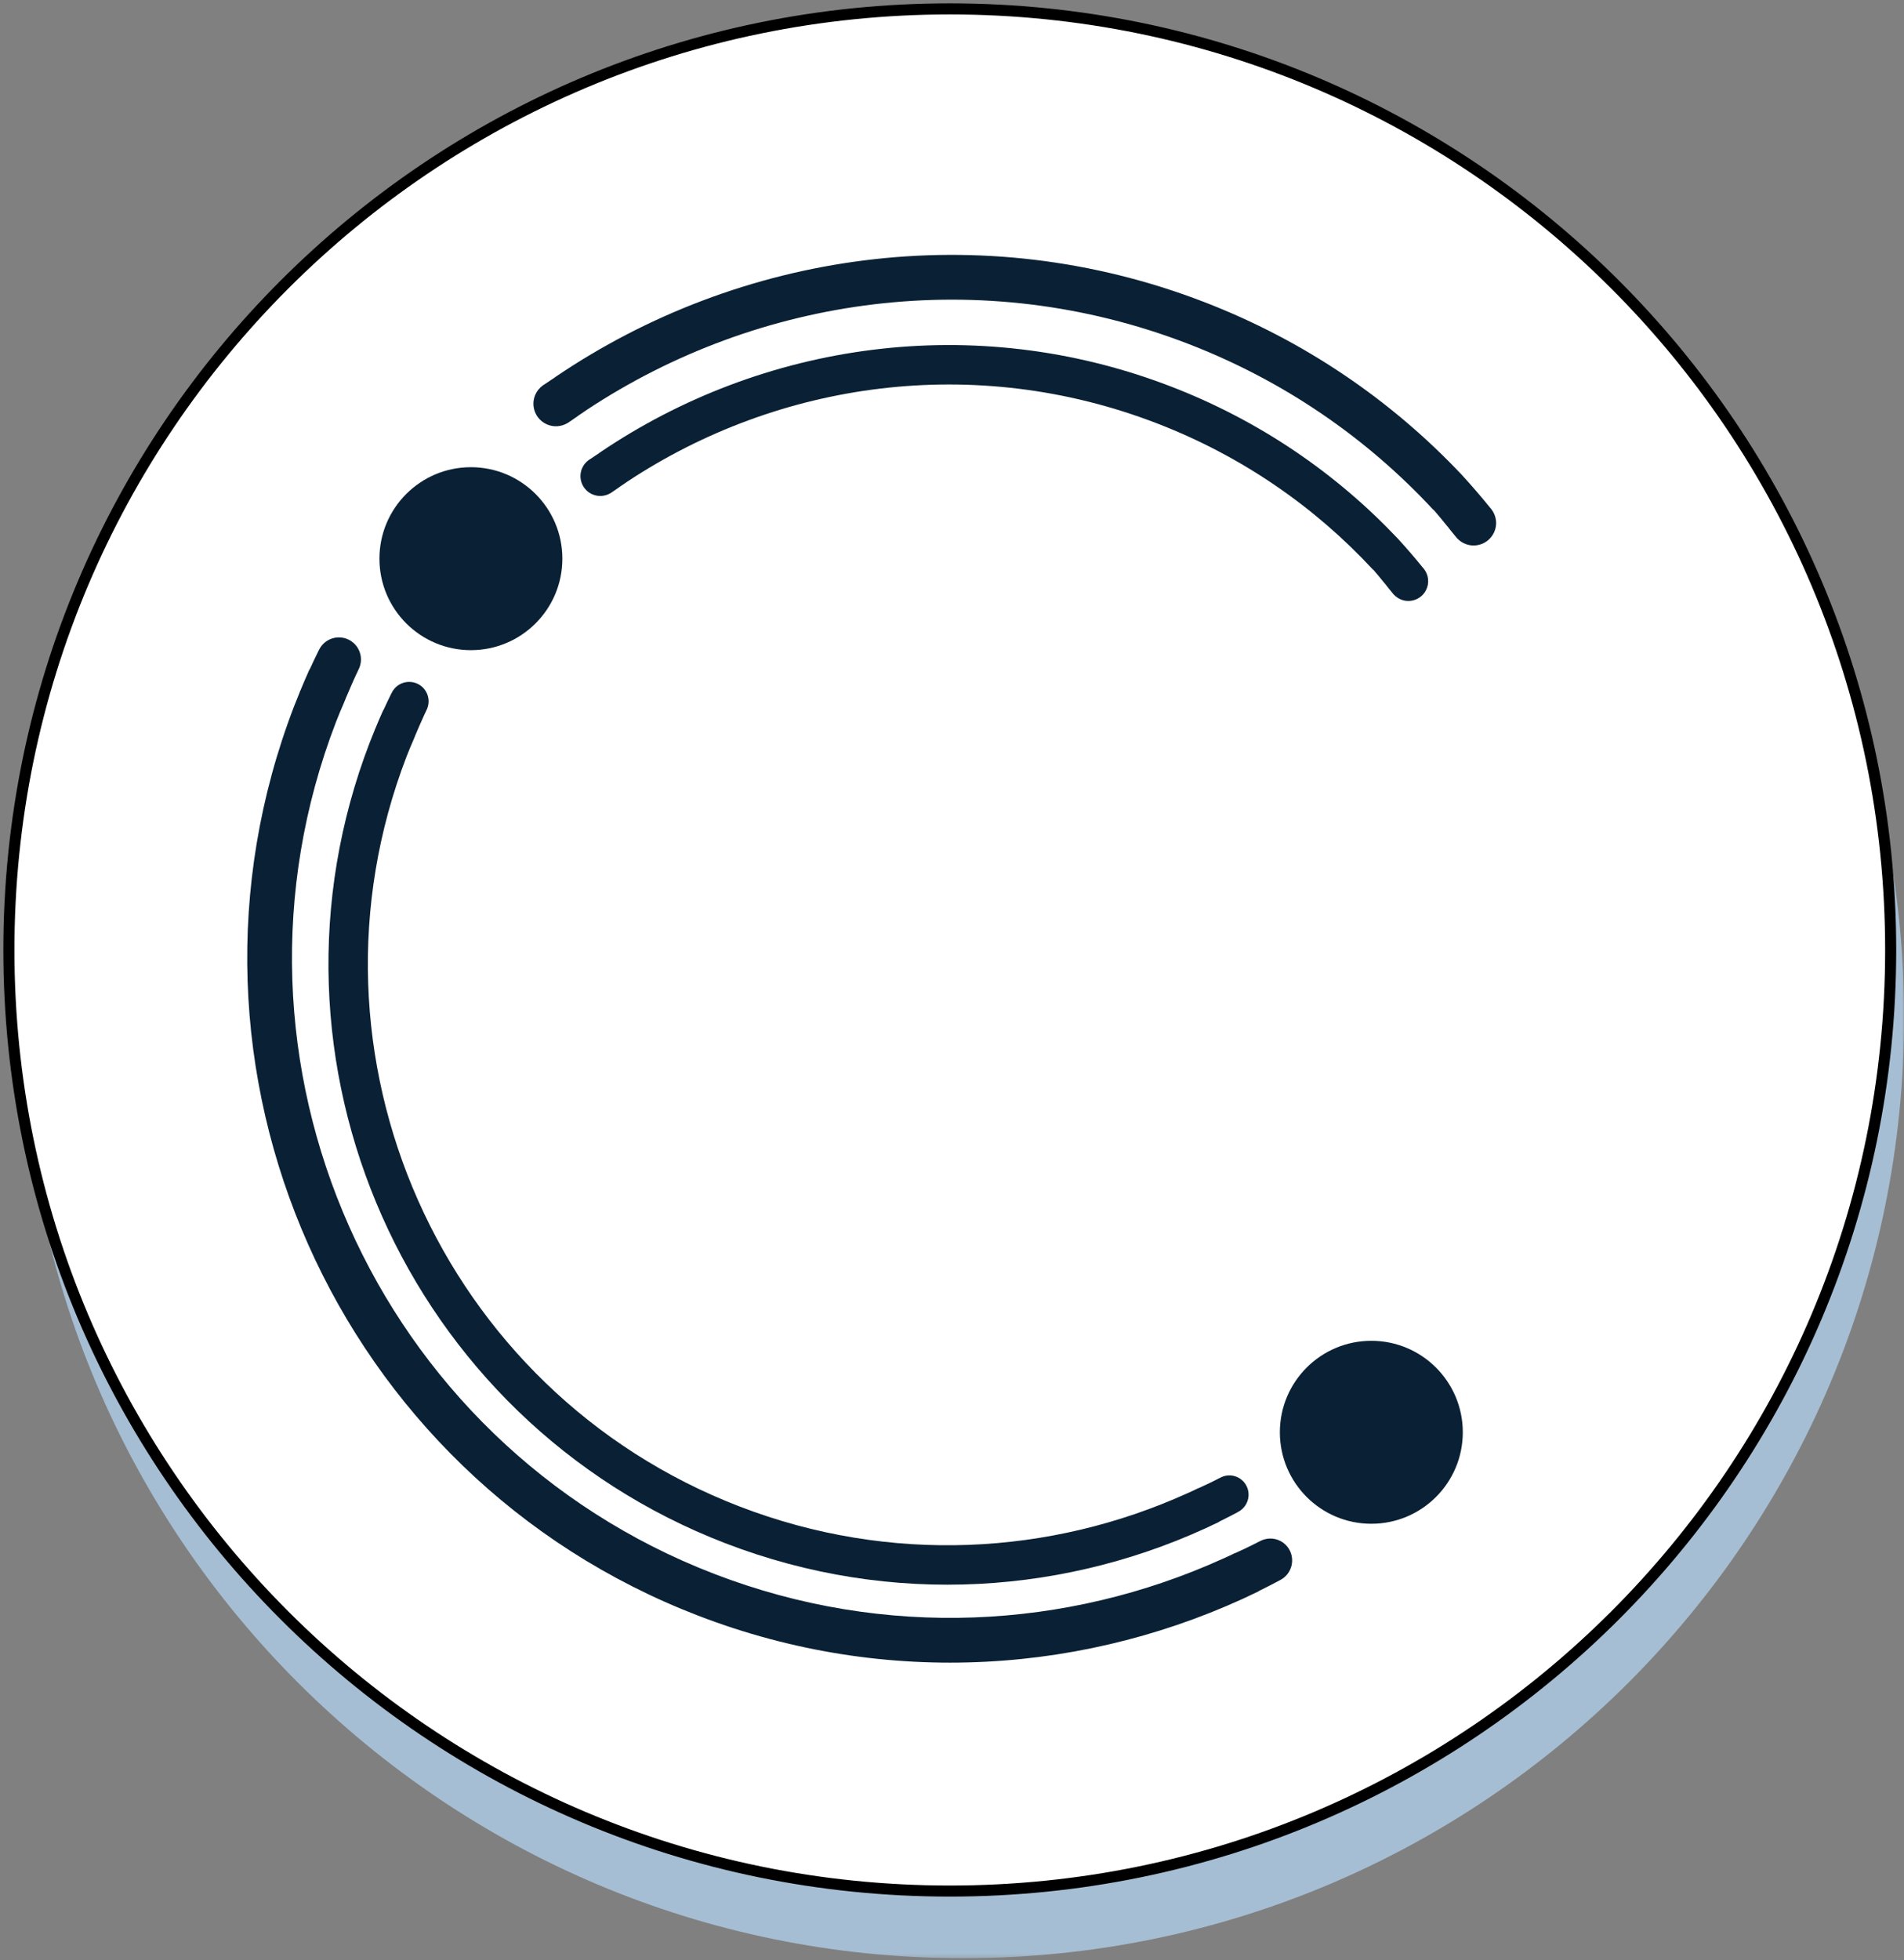<?xml version="1.0" encoding="UTF-8"?>
<svg width="479px" height="493px" viewBox="0 0 479 493" version="1.1" xmlns="http://www.w3.org/2000/svg" xmlns:xlink="http://www.w3.org/1999/xlink">
    <rect x="0" y="0" width="479" height="493" fill="#808080" stroke="none"/>
    <!-- Generator: Sketch 52.2 (67145) - http://www.bohemiancoding.com/sketch -->
    <title>Group 20</title>
    <desc>Created with Sketch.</desc>
    <defs>
        <polygon id="path-1" points="0.584 0.347 473.992 0.347 473.992 473.754 0.584 473.754"></polygon>
    </defs>
    <g id="Page-1" stroke="none" stroke-width="1" fill="none" fill-rule="evenodd">
        <g id="page-5" transform="translate(-826, -187)">
            <g id="Group-20" transform="translate(828, 189)">
                <g id="Group-3" transform="translate(3.033, 16.785)">
                    <mask id="mask-2" fill="white">
                        <use xlink:href="#path-1"></use>
                    </mask>
                    <g id="Clip-2"></g>
                    <path d="M237.288,0.347 C106.561,0.347 0.584,106.323 0.584,237.051 C0.584,367.778 106.561,473.754 237.288,473.754 C368.015,473.754 473.992,367.778 473.992,237.051 C473.992,106.323 368.015,0.347 237.288,0.347" id="Fill-1" fill="#A6BED3" mask="url(#mask-2)"></path>
                </g>
                <path d="M473.646,236.942 C473.646,367.67 367.669,473.646 236.942,473.646 C106.216,473.646 0.238,367.67 0.238,236.942 C0.238,106.215 106.216,0.238 236.942,0.238 C367.669,0.238 473.646,106.215 473.646,236.942" id="Fill-4" fill="#FFFFFF"></path>
                <path d="M473.646,236.942 C473.646,367.67 367.669,473.646 236.942,473.646 C106.216,473.646 0.238,367.67 0.238,236.942 C0.238,106.215 106.216,0.238 236.942,0.238 C367.669,0.238 473.646,106.215 473.646,236.942 Z" id="Stroke-6" stroke="#000000" stroke-width="2.785"></path>
                <g id="Group-2" transform="translate(60, 84)" fill="#0A2135">
                    <path d="M282.993,251.243 C270.285,251.243 259.982,261.544 259.982,274.253 C259.982,286.962 270.285,297.264 282.993,297.264 C295.701,297.264 306.004,286.962 306.004,274.253 C306.004,261.544 295.701,251.243 282.993,251.243" id="Fill-8"></path>
                    <path d="M79.478,54.522 C79.478,41.814 69.176,31.511 56.467,31.511 C43.759,31.511 33.457,41.814 33.457,54.522 C33.457,67.231 43.759,77.533 56.467,77.533 C69.176,77.533 79.478,67.231 79.478,54.522 Z" id="Fill-10"></path>
                    <path d="M260.248,301.664 C258.484,300.684 256.415,300.786 254.786,301.742 L254.784,301.731 C254.784,301.731 252.52,302.946 248.427,304.795 C248.546,304.741 248.649,304.693 248.765,304.641 L248.745,304.608 C248.3,304.821 247.858,305.045 247.41,305.254 C246.776,305.55 246.135,305.833 245.497,306.121 C206.474,323.764 160.705,326.433 117.677,309.866 C32.368,277.02 -10.312,180.895 22.533,95.586 C22.907,94.616 23.302,93.659 23.693,92.7 C23.698,92.702 23.704,92.706 23.706,92.703 C23.781,92.586 24.986,89.666 24.986,89.666 L24.967,89.679 C25.025,89.544 25.081,89.408 25.14,89.273 L25.138,89.269 C25.156,89.226 25.175,89.183 25.193,89.141 C25.213,89.105 25.234,89.072 25.252,89.029 C25.366,88.754 25.471,88.509 25.581,88.25 C25.757,87.849 25.925,87.442 26.105,87.043 L26.096,87.039 C27.345,84.147 28.137,82.551 28.137,82.551 L28.127,82.55 C29.038,80.886 29.078,78.799 28.041,77.048 C26.477,74.406 23.069,73.534 20.428,75.097 C19.414,75.697 18.664,76.571 18.209,77.567 L18.203,77.557 C17.407,79.159 16.642,80.773 15.9,82.397 L15.857,82.377 C15.071,84.124 14.316,85.894 13.579,87.676 C13.543,87.749 13.507,87.823 13.475,87.898 C13.455,87.935 13.43,87.986 13.413,88.019 C13.402,88.041 13.406,88.059 13.401,88.079 C13.377,88.141 13.363,88.207 13.34,88.27 C12.895,89.357 12.449,90.441 12.025,91.541 C-23.052,182.643 22.529,285.297 113.631,320.374 C161.263,338.713 212.044,334.986 254.681,314.247 L254.648,314.193 C253.142,314.93 251.629,315.652 250.105,316.348 C253.442,314.823 256.74,313.206 259.984,311.471 L259.974,311.465 C260.951,310.983 261.799,310.21 262.37,309.183 C263.857,306.508 262.907,303.142 260.248,301.664" id="Fill-14"></path>
                    <path d="M86.238,29.62 C86.206,29.639 86.163,29.664 86.135,29.68 C86.116,29.691 86.11,29.707 86.097,29.72 C85.392,30.23 84.808,30.926 84.439,31.785 C83.348,34.317 84.518,37.254 87.05,38.344 C88.568,38.997 90.228,38.835 91.551,38.059 C91.554,38.059 91.558,38.071 91.561,38.07 C91.673,38.018 93.961,36.419 93.961,36.419 L93.94,36.421 C94.048,36.348 94.154,36.272 94.263,36.201 L94.263,36.186 C94.33,36.144 94.393,36.121 94.462,36.072 C94.94,35.74 95.381,35.438 95.802,35.153 C133.891,9.928 183.201,2.829 228.986,20.457 C250.388,28.698 268.737,41.466 283.376,57.244 L283.478,57.283 C284.177,58.089 285.191,59.289 286.449,60.853 C286.502,60.918 286.555,60.959 286.607,61.017 L286.603,61.032 C286.687,61.131 286.768,61.233 286.85,61.334 L286.83,61.327 C286.83,61.327 288.57,63.504 288.663,63.585 C288.666,63.587 288.673,63.577 288.676,63.577 C289.724,64.694 291.268,65.318 292.905,65.121 C294.632,64.914 296.043,63.846 296.767,62.4 C297.19,61.555 297.38,60.583 297.259,59.575 C297.147,58.65 296.784,57.818 296.253,57.13 C296.245,57.114 296.243,57.098 296.228,57.082 C296.206,57.058 296.172,57.022 296.147,56.994 C296.09,56.926 296.031,56.861 295.971,56.796 C293.953,54.308 291.865,51.874 289.693,49.511 C289.66,49.474 289.628,49.436 289.595,49.4 L289.594,49.405 C274.133,33.059 254.907,19.813 232.549,11.204 C183.057,-7.85 129.702,0.135 88.829,27.878 L88.839,27.893 C88.045,28.42 87.247,28.939 86.463,29.479 C86.387,29.525 86.312,29.57 86.238,29.62" id="Fill-16"></path>
                    <path d="M120.517,302.178 C162.46,318.327 207.176,315.045 244.721,296.783 L244.691,296.735 C243.365,297.384 242.033,298.02 240.691,298.633 C243.63,297.289 246.534,295.866 249.39,294.338 L249.381,294.333 C250.242,293.908 250.989,293.228 251.491,292.324 C252.801,289.968 251.964,287.004 249.622,285.703 C248.07,284.839 246.247,284.929 244.813,285.771 L244.812,285.761 C244.812,285.761 242.818,286.831 239.213,288.46 C239.319,288.412 239.409,288.37 239.512,288.323 L239.494,288.295 C239.101,288.483 238.713,288.68 238.318,288.864 C237.759,289.125 237.195,289.374 236.633,289.627 C202.271,305.163 161.968,307.513 124.08,292.925 C48.96,264.002 11.376,179.357 40.299,104.238 C40.629,103.383 40.976,102.541 41.321,101.696 C41.325,101.697 41.33,101.701 41.332,101.699 C41.398,101.596 42.459,99.024 42.459,99.024 L42.442,99.036 C42.493,98.917 42.542,98.797 42.595,98.678 L42.593,98.674 C42.609,98.637 42.625,98.599 42.642,98.561 C42.659,98.53 42.677,98.501 42.693,98.463 C42.794,98.221 42.886,98.005 42.982,97.776 C43.138,97.424 43.286,97.065 43.444,96.714 L43.437,96.711 C44.536,94.164 45.234,92.759 45.234,92.759 L45.224,92.758 C46.027,91.292 46.062,89.455 45.149,87.913 C43.772,85.587 40.77,84.818 38.445,86.195 C37.552,86.724 36.892,87.493 36.491,88.371 L36.486,88.361 C35.785,89.771 35.112,91.193 34.458,92.623 L34.421,92.606 C33.728,94.144 33.063,95.702 32.415,97.272 C32.383,97.337 32.351,97.401 32.322,97.467 C32.305,97.5 32.283,97.545 32.268,97.573 C32.258,97.593 32.262,97.609 32.258,97.627 C32.237,97.681 32.223,97.74 32.204,97.795 C31.813,98.752 31.419,99.706 31.046,100.675 C0.159,180.897 40.295,271.29 120.517,302.178" id="Fill-18"></path>
                </g>
                <path d="M374.345,128.867 C374.219,127.816 373.807,126.871 373.203,126.09 C373.194,126.071 373.192,126.053 373.175,126.035 C373.149,126.008 373.111,125.967 373.082,125.936 C373.018,125.859 372.951,125.784 372.883,125.71 C370.591,122.885 368.219,120.121 365.754,117.436 C365.715,117.395 365.68,117.353 365.642,117.311 L365.64,117.316 C348.083,98.754 326.249,83.711 300.858,73.935 C244.655,52.296 184.062,61.364 137.645,92.87 L137.657,92.887 C136.756,93.486 135.849,94.075 134.958,94.688 C134.872,94.74 134.787,94.792 134.703,94.848 C134.666,94.87 134.618,94.898 134.586,94.917 C134.564,94.929 134.558,94.947 134.544,94.962 C133.742,95.541 133.079,96.332 132.659,97.306 C131.421,100.182 132.749,103.518 135.626,104.756 C137.349,105.498 139.234,105.313 140.736,104.432 C140.741,104.433 140.744,104.445 140.748,104.444 C140.876,104.385 143.473,102.57 143.473,102.57 L143.45,102.571 C143.572,102.488 143.693,102.403 143.816,102.322 L143.817,102.304 C143.893,102.258 143.963,102.23 144.042,102.176 C144.586,101.798 145.087,101.456 145.564,101.132 C188.819,72.486 244.817,64.424 296.812,84.443 C321.117,93.801 341.955,108.301 358.579,126.219 L358.695,126.264 C359.489,127.18 360.641,128.541 362.069,130.318 C362.129,130.392 362.189,130.438 362.249,130.504 L362.244,130.521 C362.34,130.634 362.431,130.749 362.525,130.864 L362.502,130.856 C362.502,130.856 364.478,133.328 364.584,133.42 C364.587,133.422 364.594,133.411 364.599,133.411 C365.789,134.68 367.542,135.389 369.402,135.164 C371.362,134.928 372.964,133.716 373.787,132.074 C374.267,131.116 374.483,130.011 374.345,128.867" id="Fill-12" fill="#0A2135"></path>
            </g>
        </g>
    </g>
</svg>